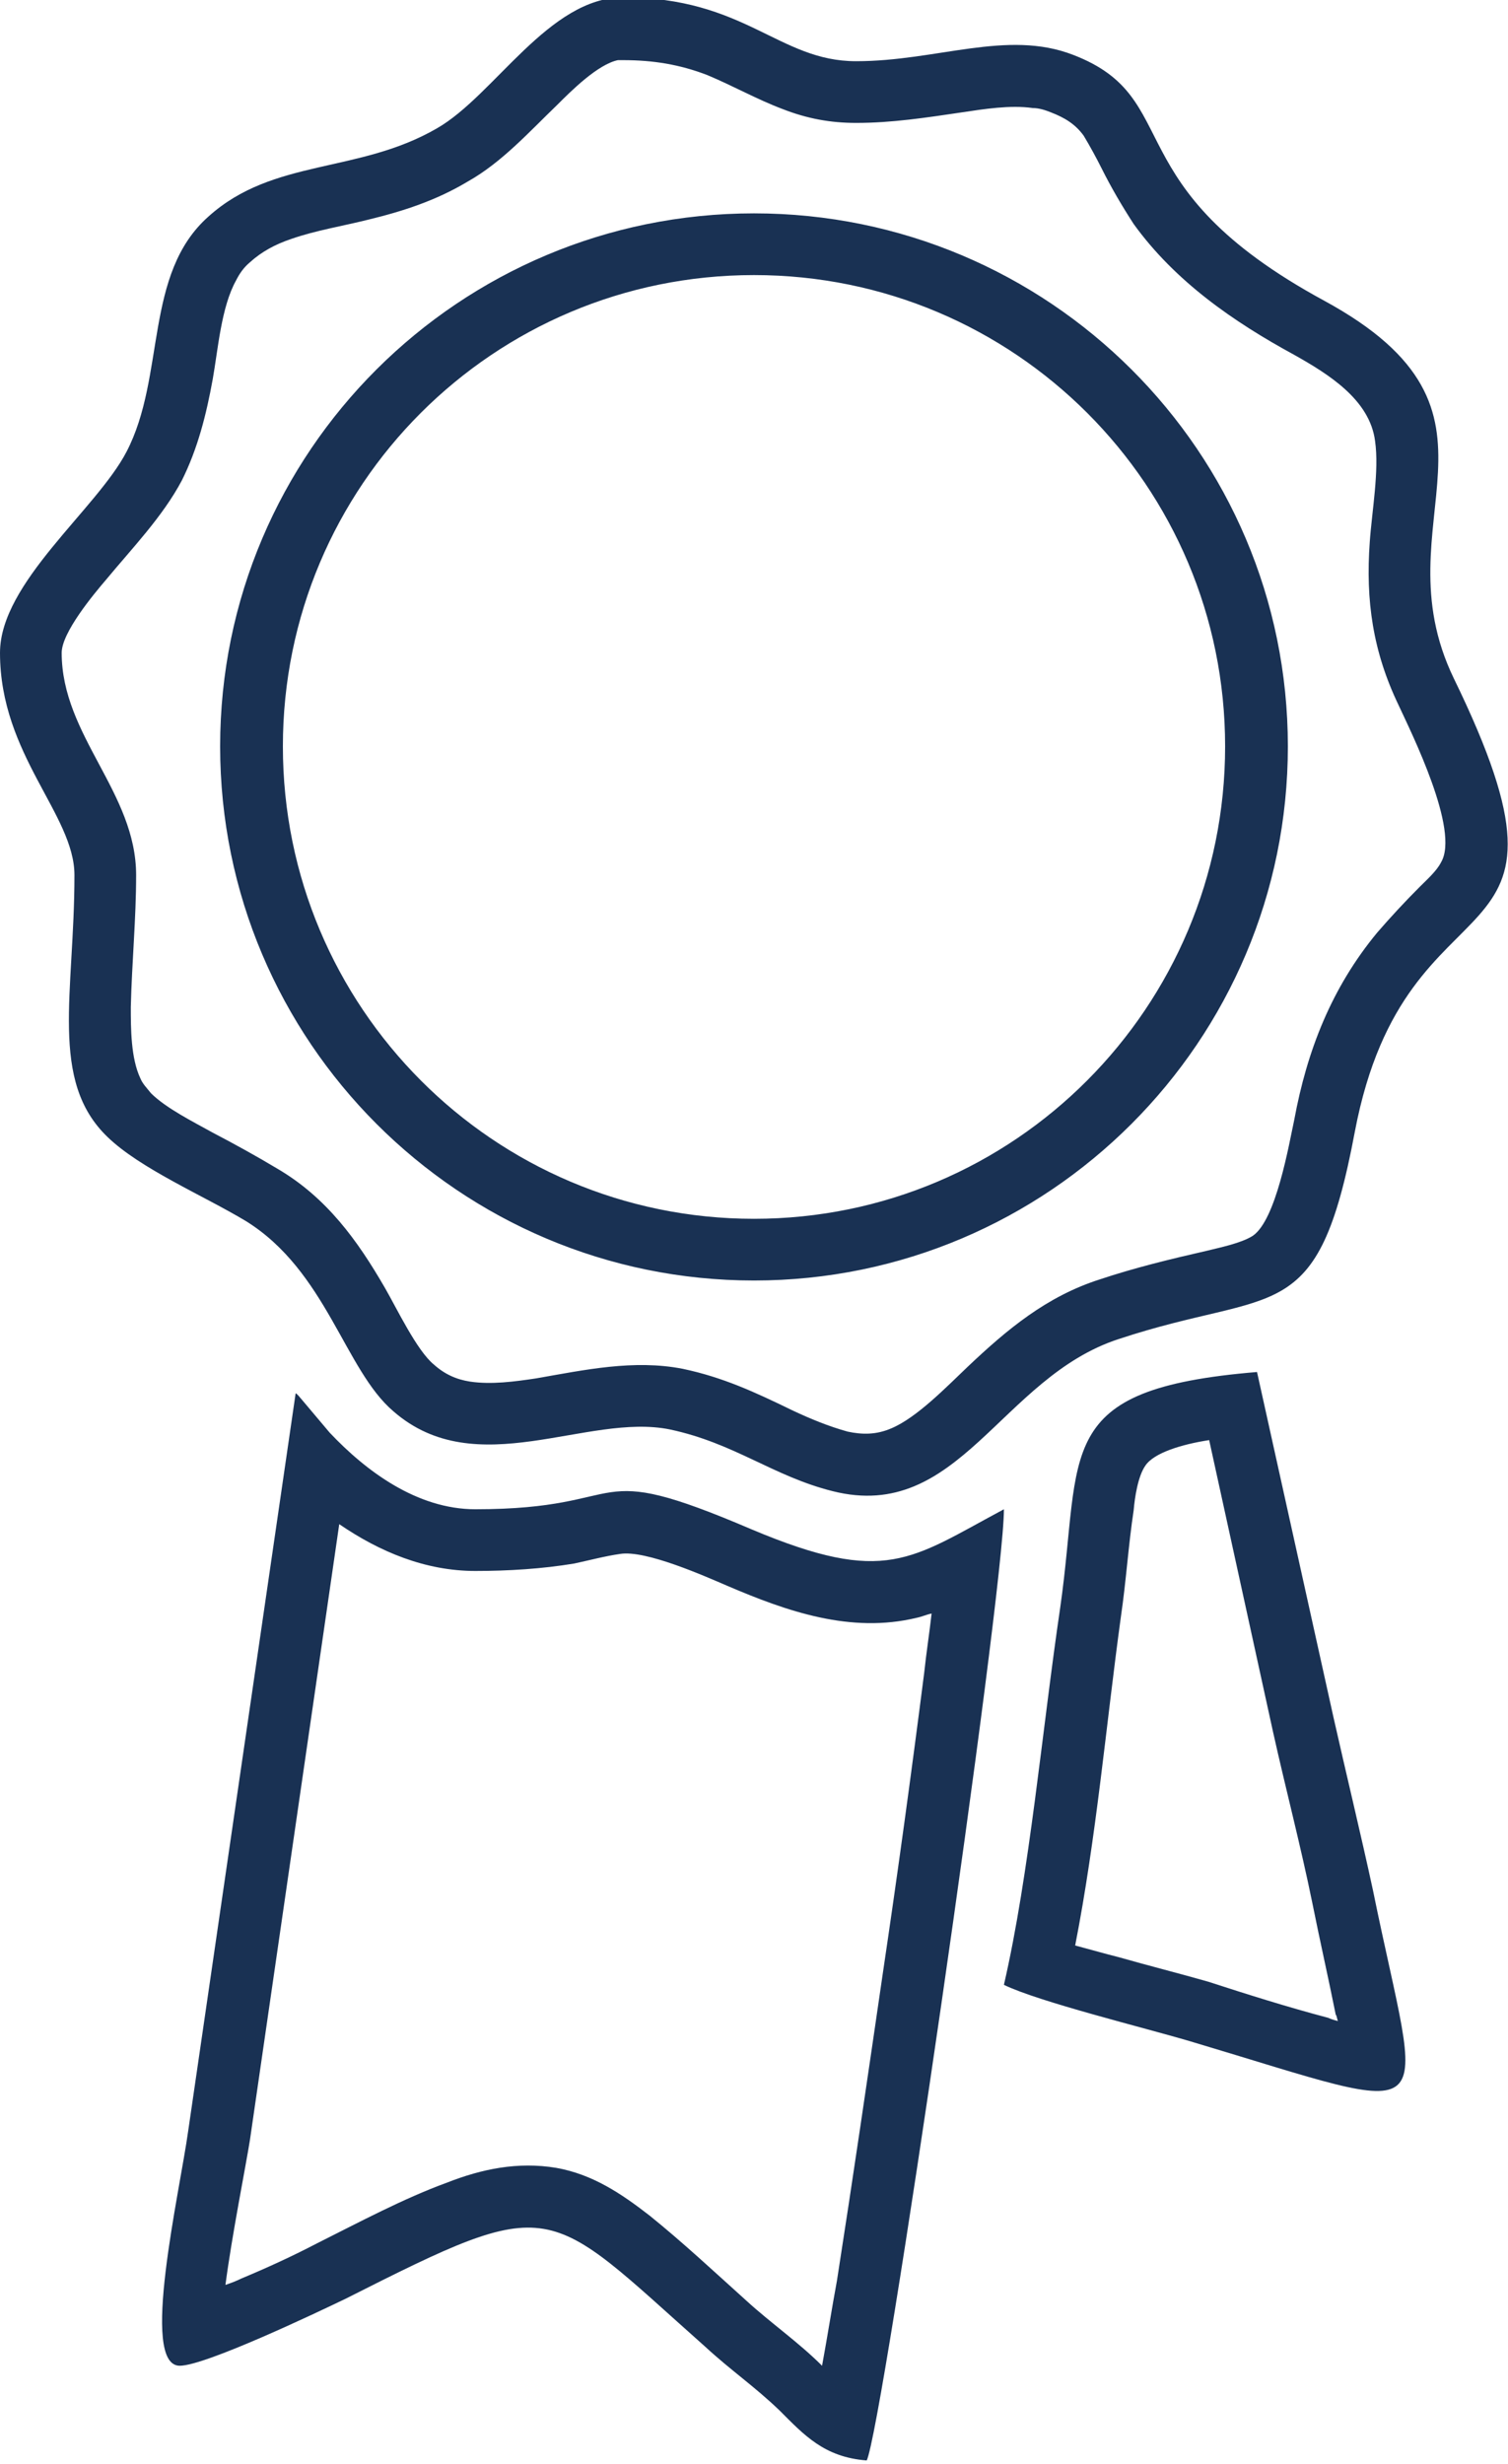 <?xml version="1.0" encoding="UTF-8"?>
<!DOCTYPE svg PUBLIC "-//W3C//DTD SVG 1.1//EN" "http://www.w3.org/Graphics/SVG/1.1/DTD/svg11.dtd">
<!-- Creator: CorelDRAW X8 -->
<svg xmlns="http://www.w3.org/2000/svg" xml:space="preserve" width="60px" height="98px" version="1.1" style="shape-rendering:geometricPrecision; text-rendering:geometricPrecision; image-rendering:optimizeQuality; fill-rule:evenodd; clip-rule:evenodd"
viewBox="0 0 1418 2315"
 xmlns:xlink="http://www.w3.org/1999/xlink">
 <defs>
  <style type="text/css">
   <![CDATA[
    .fil0 {fill:#193153}
   ]]>
  </style>
 </defs>
 <g id="Слой_x0020_1">
  <path class="fil0" d="M1011 1828c15,4 29,8 41,11 28,8 56,15 84,23 37,12 75,24 113,34 2,1 5,2 9,3 -1,-3 -1,-5 -2,-6 -7,-35 -15,-70 -22,-105 -11,-54 -25,-107 -37,-161l-60 -274c-26,4 -52,12 -60,24 -7,10 -10,30 -11,42 -5,33 -7,66 -12,100 -14,102 -23,207 -43,309zm-67 37c33,16 131,40 175,53 245,73 218,84 172,-142 -11,-51 -26,-113 -37,-162l-72 -325c-194,16 -164,74 -185,221 -17,115 -29,251 -53,355zm-775 358c24,0 129,-50 156,-63 198,-100 186,-90 338,45 25,23 46,37 70,60 23,23 42,44 82,47 15,-31 129,-814 129,-894 -88,47 -111,72 -237,19 -159,-68 -108,-19 -260,-19 -55,0 -103,-36 -137,-72l-27 -32c-1,-1 -3,-4 -5,-5l-101 693c-8,58 -46,221 -8,221zm43 -76c6,-2 11,-4 15,-6 24,-10 48,-21 71,-33 40,-20 81,-42 122,-57 33,-13 67,-20 103,-14 34,6 61,24 88,45 31,25 61,53 91,80 23,21 49,39 71,61 5,-27 9,-53 14,-80 15,-96 29,-192 43,-288 14,-94 27,-189 39,-283 2,-19 5,-38 7,-56 -5,1 -9,3 -14,4 -62,15 -122,-6 -178,-30 -21,-9 -77,-34 -101,-30 -14,2 -29,6 -43,9 -30,5 -62,7 -93,7 -47,0 -90,-18 -128,-44l-84 579c-4,25 -17,90 -23,136zm-154 -1534c0,78 70,131 70,209 0,41 -4,82 -5,124 0,20 0,48 9,67 2,5 6,9 10,14 14,14 40,27 58,37 21,11 41,22 61,34 46,27 75,67 101,112 11,19 30,59 46,72 10,9 21,14 34,16 20,3 42,0 62,-3 46,-8 92,-18 138,-9 38,8 68,22 103,39 17,8 34,15 52,20 14,3 27,3 41,-3 24,-10 52,-39 72,-58 37,-35 74,-66 124,-82 33,-11 66,-19 101,-27 12,-3 32,-7 43,-14 22,-15 34,-86 39,-109 12,-65 35,-124 78,-176 13,-15 26,-29 40,-43 7,-7 16,-15 20,-23 18,-30 -28,-122 -40,-148 -24,-50 -31,-98 -27,-153 2,-29 9,-67 5,-95 -5,-39 -44,-63 -76,-81 -57,-31 -112,-69 -151,-123 -11,-17 -21,-34 -30,-52 -5,-10 -11,-21 -17,-31 -8,-11 -18,-17 -31,-22 -5,-2 -11,-4 -17,-4 -21,-3 -46,1 -66,4 -34,5 -66,10 -100,10 -24,0 -46,-4 -69,-13 -24,-9 -47,-22 -71,-32 -26,-10 -51,-14 -79,-14 -2,0 -4,0 -5,0 -19,4 -44,29 -57,42 -26,25 -52,54 -84,72 -30,18 -61,28 -94,36 -24,6 -49,10 -72,18 -15,5 -28,12 -39,22 -6,5 -10,11 -13,17 -14,25 -17,65 -22,93 -6,33 -14,65 -29,95 -18,34 -47,64 -71,93 -12,14 -42,50 -42,69zm-58 0c0,96 70,152 70,209 0,111 -24,193 31,246 31,30 90,55 130,79 76,47 93,140 139,179 78,68 182,1 260,17 61,13 97,44 153,58 119,30 158,-107 269,-143 148,-49 187,-8 222,-195 49,-257 231,-143 93,-426 -72,-149 73,-249 -122,-355 -199,-108 -129,-190 -236,-231 -62,-24 -128,6 -204,6 -73,0 -104,-60 -219,-60 -70,0 -121,92 -175,123 -74,43 -154,28 -215,83 -61,54 -40,150 -77,221 -28,54 -119,123 -119,189zm709 -413c277,0 502,224 502,501 0,277 -225,502 -502,502 -277,0 -502,-225 -502,-502 0,-277 225,-501 502,-501zm0 58c245,0 443,198 443,443 0,245 -198,444 -443,444 -245,0 -443,-199 -443,-444 0,-245 198,-443 443,-443z"/>
 </g>
</svg>
